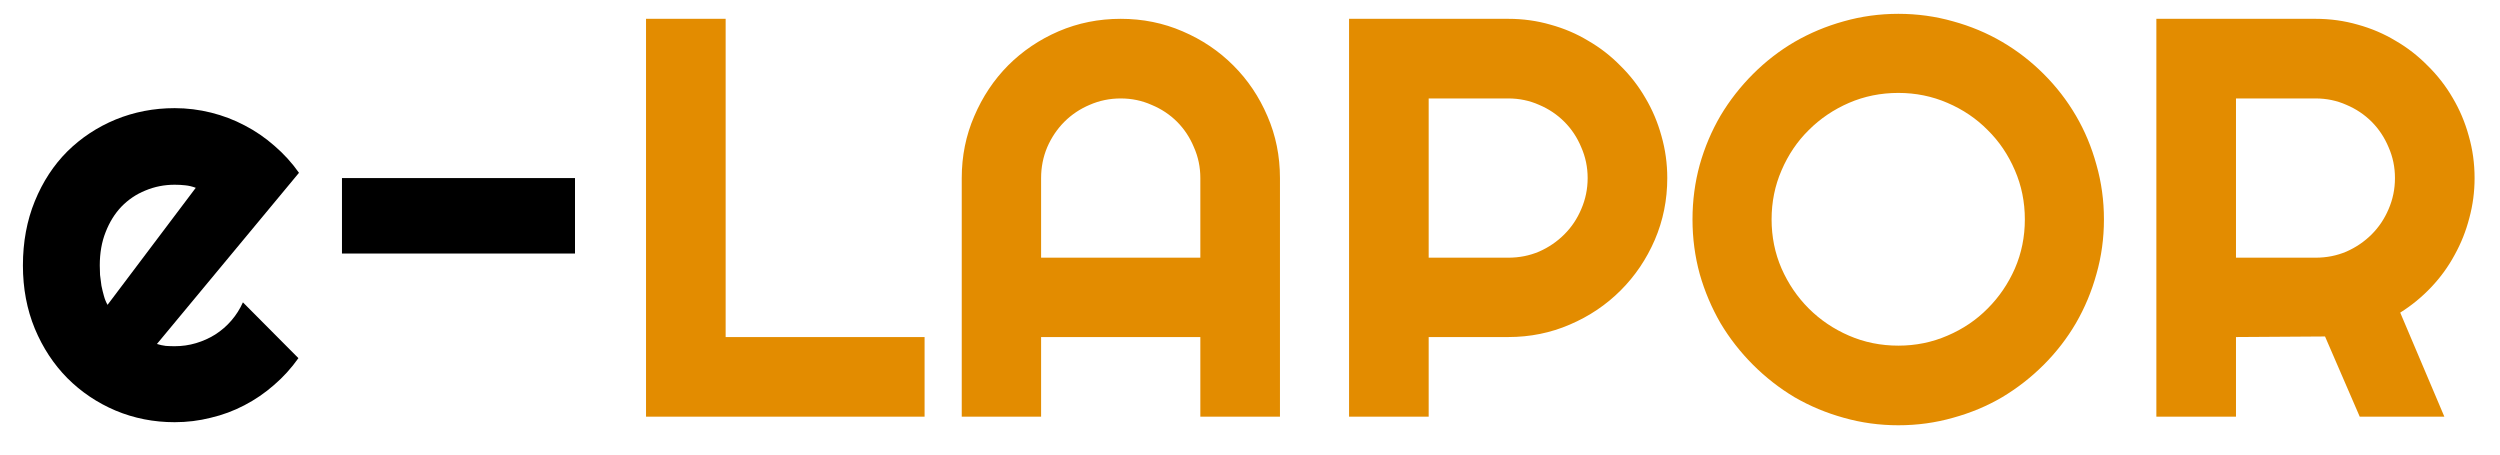 <svg width="66" height="12" viewBox="0 0 66 12" fill="none" xmlns="http://www.w3.org/2000/svg">
<path d="M4.143 9.081C4.221 9.105 4.299 9.123 4.377 9.132C4.455 9.137 4.533 9.14 4.611 9.14C4.807 9.14 4.995 9.113 5.175 9.059C5.356 9.005 5.524 8.93 5.681 8.832C5.842 8.729 5.983 8.607 6.105 8.466C6.232 8.319 6.335 8.158 6.413 7.982L7.878 9.455C7.692 9.718 7.478 9.955 7.233 10.165C6.994 10.375 6.733 10.553 6.45 10.7C6.171 10.846 5.876 10.956 5.563 11.029C5.256 11.107 4.938 11.146 4.611 11.146C4.06 11.146 3.54 11.044 3.051 10.839C2.568 10.634 2.143 10.348 1.777 9.982C1.416 9.616 1.13 9.181 0.92 8.678C0.71 8.17 0.605 7.614 0.605 7.008C0.605 6.388 0.71 5.822 0.92 5.309C1.13 4.796 1.416 4.359 1.777 3.998C2.143 3.637 2.568 3.356 3.051 3.156C3.54 2.956 4.06 2.855 4.611 2.855C4.938 2.855 5.258 2.895 5.571 2.973C5.883 3.051 6.179 3.163 6.457 3.31C6.74 3.456 7.004 3.637 7.248 3.852C7.492 4.062 7.707 4.298 7.893 4.562L4.143 9.081ZM5.168 4.958C5.075 4.923 4.982 4.901 4.89 4.892C4.802 4.882 4.709 4.877 4.611 4.877C4.338 4.877 4.079 4.928 3.835 5.031C3.596 5.128 3.386 5.27 3.205 5.456C3.029 5.641 2.89 5.866 2.788 6.129C2.685 6.388 2.634 6.681 2.634 7.008C2.634 7.082 2.636 7.165 2.641 7.257C2.651 7.35 2.663 7.445 2.678 7.543C2.697 7.636 2.719 7.726 2.744 7.814C2.768 7.902 2.8 7.98 2.839 8.048L5.168 4.958ZM15.18 4.701V6.693H9.028V4.701H15.18Z" fill="black"/>
<path d="M24.409 11H17.055V0.497H19.157V8.898H24.409V11ZM31.689 6.803V4.701C31.689 4.413 31.633 4.142 31.52 3.888C31.413 3.629 31.264 3.405 31.074 3.214C30.883 3.024 30.659 2.875 30.4 2.768C30.146 2.655 29.875 2.599 29.587 2.599C29.299 2.599 29.025 2.655 28.767 2.768C28.513 2.875 28.291 3.024 28.1 3.214C27.91 3.405 27.758 3.629 27.646 3.888C27.539 4.142 27.485 4.413 27.485 4.701V6.803H31.689ZM33.791 11H31.689V8.898H27.485V11H25.39V4.701C25.39 4.12 25.5 3.576 25.72 3.068C25.939 2.555 26.237 2.108 26.613 1.728C26.994 1.347 27.439 1.046 27.946 0.827C28.459 0.607 29.006 0.497 29.587 0.497C30.168 0.497 30.712 0.607 31.22 0.827C31.733 1.046 32.18 1.347 32.56 1.728C32.941 2.108 33.242 2.555 33.461 3.068C33.681 3.576 33.791 4.12 33.791 4.701V11ZM37.717 2.599V6.803H39.819C40.107 6.803 40.378 6.75 40.632 6.642C40.886 6.53 41.108 6.378 41.298 6.188C41.489 5.998 41.638 5.775 41.745 5.521C41.857 5.263 41.914 4.989 41.914 4.701C41.914 4.413 41.857 4.142 41.745 3.888C41.638 3.629 41.489 3.405 41.298 3.214C41.108 3.024 40.886 2.875 40.632 2.768C40.378 2.655 40.107 2.599 39.819 2.599H37.717ZM37.717 11H35.615V0.497H39.819C40.205 0.497 40.576 0.548 40.932 0.651C41.289 0.749 41.621 0.89 41.928 1.076C42.241 1.256 42.524 1.476 42.778 1.735C43.037 1.989 43.256 2.272 43.437 2.584C43.623 2.897 43.764 3.231 43.862 3.588C43.964 3.944 44.016 4.315 44.016 4.701C44.016 5.277 43.906 5.822 43.686 6.334C43.466 6.842 43.166 7.287 42.785 7.667C42.404 8.048 41.958 8.349 41.445 8.568C40.937 8.788 40.395 8.898 39.819 8.898H37.717V11ZM55.544 5.792C55.544 6.291 55.478 6.771 55.346 7.235C55.219 7.694 55.039 8.126 54.804 8.532C54.57 8.932 54.287 9.298 53.955 9.63C53.623 9.962 53.256 10.248 52.856 10.487C52.456 10.722 52.023 10.902 51.56 11.029C51.096 11.161 50.615 11.227 50.117 11.227C49.619 11.227 49.138 11.161 48.674 11.029C48.215 10.902 47.783 10.722 47.377 10.487C46.977 10.248 46.611 9.962 46.279 9.63C45.947 9.298 45.661 8.932 45.422 8.532C45.188 8.126 45.004 7.694 44.873 7.235C44.746 6.771 44.682 6.291 44.682 5.792C44.682 5.294 44.746 4.813 44.873 4.35C45.004 3.886 45.188 3.454 45.422 3.053C45.661 2.653 45.947 2.287 46.279 1.955C46.611 1.623 46.977 1.339 47.377 1.105C47.783 0.871 48.215 0.69 48.674 0.563C49.138 0.431 49.619 0.365 50.117 0.365C50.615 0.365 51.096 0.431 51.56 0.563C52.023 0.69 52.456 0.871 52.856 1.105C53.256 1.339 53.623 1.623 53.955 1.955C54.287 2.287 54.57 2.653 54.804 3.053C55.039 3.454 55.219 3.886 55.346 4.35C55.478 4.813 55.544 5.294 55.544 5.792ZM53.456 5.792C53.456 5.333 53.369 4.901 53.193 4.496C53.017 4.086 52.778 3.732 52.475 3.434C52.177 3.131 51.823 2.892 51.413 2.716C51.008 2.541 50.576 2.453 50.117 2.453C49.653 2.453 49.218 2.541 48.813 2.716C48.408 2.892 48.054 3.131 47.751 3.434C47.448 3.732 47.209 4.086 47.033 4.496C46.857 4.901 46.77 5.333 46.77 5.792C46.77 6.251 46.857 6.684 47.033 7.089C47.209 7.489 47.448 7.841 47.751 8.144C48.054 8.446 48.408 8.686 48.813 8.861C49.218 9.037 49.653 9.125 50.117 9.125C50.576 9.125 51.008 9.037 51.413 8.861C51.823 8.686 52.177 8.446 52.475 8.144C52.778 7.841 53.017 7.489 53.193 7.089C53.369 6.684 53.456 6.251 53.456 5.792ZM59.03 2.599V6.803H61.132C61.42 6.803 61.691 6.75 61.945 6.642C62.199 6.53 62.421 6.378 62.612 6.188C62.802 5.998 62.951 5.775 63.059 5.521C63.171 5.263 63.227 4.989 63.227 4.701C63.227 4.413 63.171 4.142 63.059 3.888C62.951 3.629 62.802 3.405 62.612 3.214C62.421 3.024 62.199 2.875 61.945 2.768C61.691 2.655 61.42 2.599 61.132 2.599H59.03ZM59.03 11H56.928V0.497H61.132C61.518 0.497 61.889 0.548 62.246 0.651C62.602 0.749 62.934 0.89 63.242 1.076C63.554 1.256 63.837 1.476 64.091 1.735C64.35 1.989 64.57 2.272 64.751 2.584C64.936 2.897 65.078 3.231 65.175 3.588C65.278 3.944 65.329 4.315 65.329 4.701C65.329 5.062 65.283 5.414 65.19 5.756C65.102 6.098 64.973 6.422 64.802 6.73C64.636 7.038 64.431 7.321 64.186 7.58C63.942 7.838 63.669 8.063 63.366 8.253L64.531 11H62.297L61.381 8.883L59.03 8.898V11Z" fill="#E38C00"/>
</svg>
